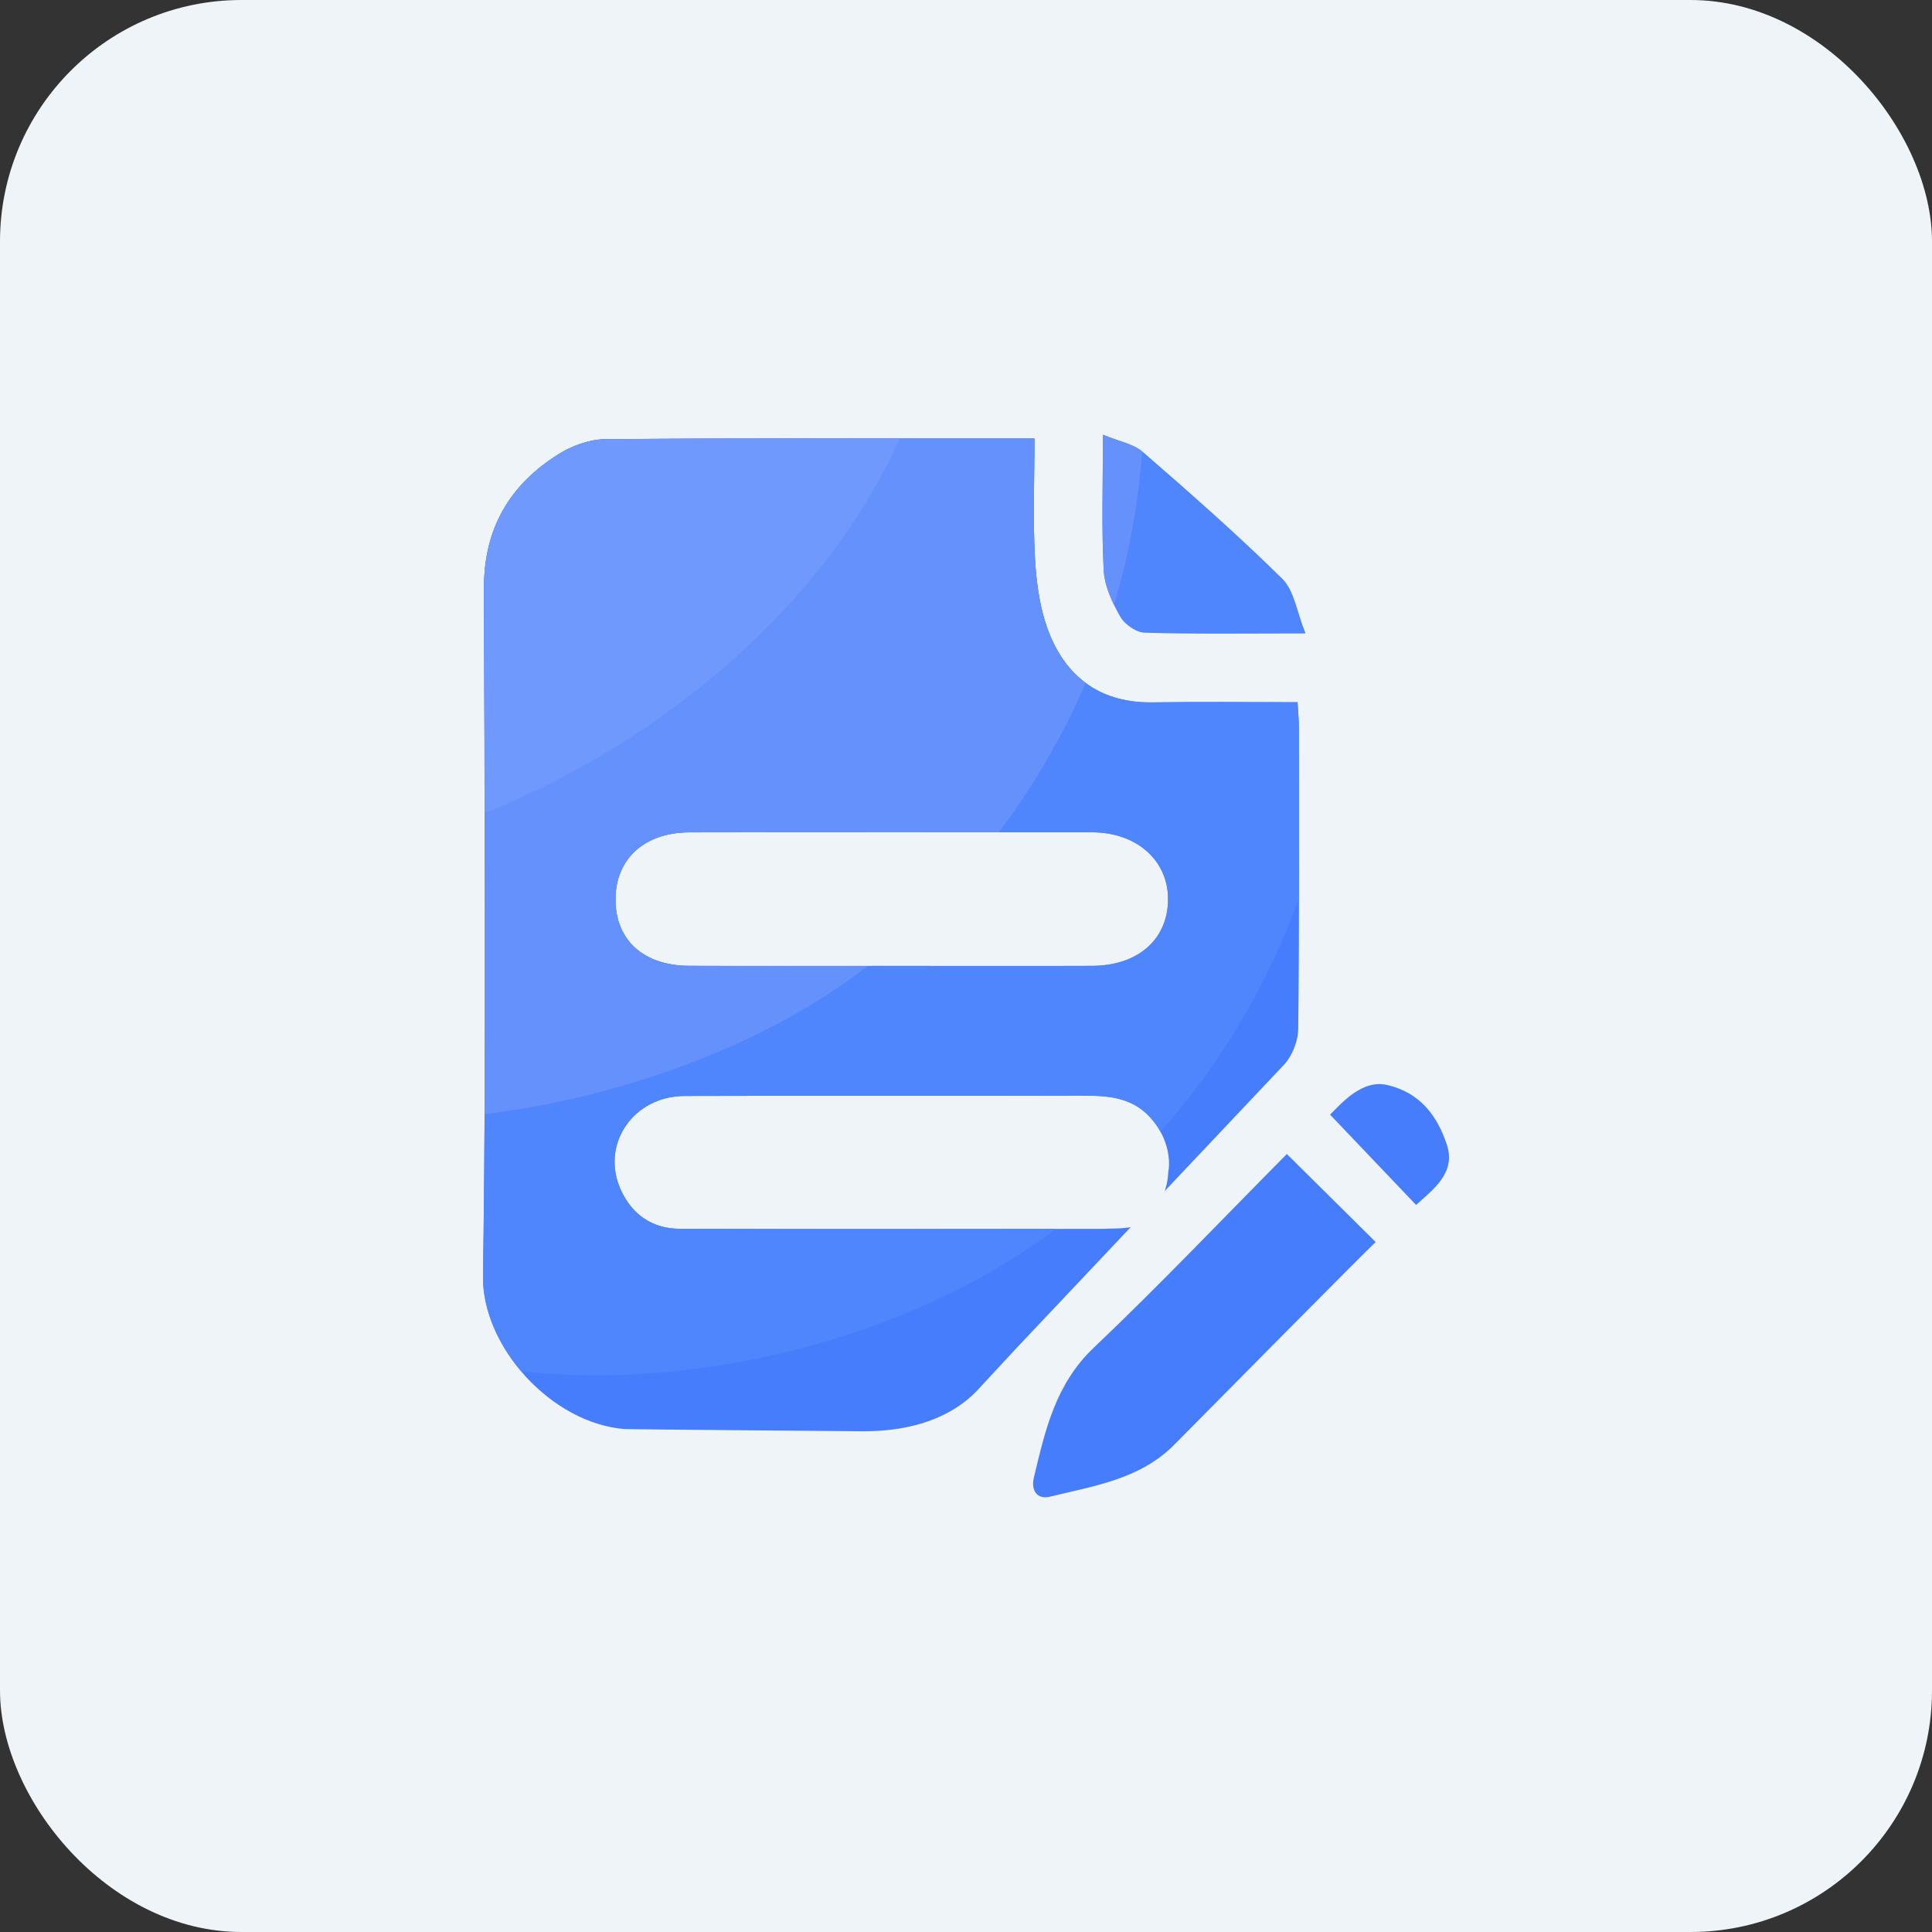 <?xml version="1.0" encoding="UTF-8"?>
<svg width="40px" height="40px" viewBox="0 0 40 40" version="1.1" xmlns="http://www.w3.org/2000/svg" xmlns:xlink="http://www.w3.org/1999/xlink">
    <rect x="0" y="0" width="40" height="40" fill="#333333" stroke="none"/>
    <title>icon-zlpj</title>
    <g id="页面-2" stroke="none" stroke-width="1" fill="none" fill-rule="evenodd">
        <g id="0-1-机构端首页" transform="translate(-209, -389)">
            <g id="icon-yyzx" transform="translate(209, 389)">
                <rect id="矩形备份-6" fill="#EFF4F9" x="0" y="0" width="40" height="40" rx="5"></rect>
                <g id="标书" transform="translate(10, 9)" fill-rule="nonzero">
                    <path d="M16.643,14.893 C17.28,15.523 17.789,16.029 18.482,16.715 C18.273,16.907 15.521,19.688 14.312,20.911 C13.604,21.627 12.654,21.763 11.745,21.986 C11.457,22.057 11.345,21.842 11.405,21.592 C11.639,20.614 11.852,19.653 12.648,18.9 C14.015,17.601 15.314,16.232 16.643,14.893 Z" id="路径" fill="#467DFC"></path>
                    <path d="M12.835,0 C13.168,0.139 13.468,0.189 13.663,0.358 C14.646,1.212 15.625,2.071 16.551,2.985 C16.796,3.227 16.848,3.664 17.03,4.115 C15.806,4.115 14.753,4.131 13.7,4.1 C13.524,4.095 13.284,3.928 13.193,3.768 C13.027,3.474 12.868,3.135 12.851,2.807 C12.804,1.919 12.835,1.026 12.835,0 L12.835,0 Z" id="路径" fill="#4F86FD"></path>
                    <path d="M19.319,15.948 C18.697,15.296 18.131,14.699 17.538,14.078 C17.762,13.854 18.199,13.339 18.722,13.464 C19.393,13.62 19.755,14.091 19.956,14.701 C20.15,15.289 19.663,15.632 19.319,15.948 Z M16.892,6.058 C16.892,5.897 16.875,5.738 16.864,5.539 C15.839,5.539 14.85,5.527 13.861,5.542 C12.824,5.558 12.11,5.058 11.734,4.138 C11.54,3.661 11.461,3.119 11.43,2.6 C11.382,1.78 11.417,0.955 11.417,0.08 C8.57,0.08 5.297,0.07 2.533,0.094 C2.205,0.096 1.841,0.23 1.559,0.408 C0.55,1.04 0.019,1.951 0.022,3.172 C0.032,7.919 0.071,12.668 0,17.414 C-0.022,18.885 1.421,20.471 2.937,20.588 L2.946,20.588 C3.036,20.594 7.885,20.633 7.885,20.633 C9.568,20.633 10.187,19.831 10.325,19.688 C10.368,19.643 10.674,19.313 11.077,18.877 L13.41,16.407 C13.322,16.423 13.181,16.437 12.951,16.437 C12.91,16.441 12.87,16.442 12.829,16.442 C10.082,16.445 6.826,16.449 4.076,16.441 C3.513,16.439 3.097,16.158 2.859,15.648 C2.423,14.711 3.097,13.695 4.173,13.691 C6.739,13.682 9.813,13.692 12.379,13.684 C12.904,13.683 13.409,13.703 13.799,14.119 C14.177,14.52 14.24,15.004 14.187,15.269 C14.187,15.269 14.186,15.452 14.114,15.66 L16.557,13.073 C16.741,12.893 16.874,12.568 16.878,12.308 C16.904,10.226 16.894,8.143 16.892,6.058 L16.892,6.058 Z M12.611,10.997 C11.306,11.002 10,10.998 8.694,10.998 C7.389,10.998 5.573,11.002 4.268,10.997 C3.319,10.992 2.741,10.464 2.743,9.618 C2.744,8.785 3.337,8.235 4.272,8.232 C6.883,8.226 10.004,8.226 12.615,8.232 C13.552,8.235 14.201,8.834 14.183,9.647 C14.167,10.46 13.552,10.994 12.611,10.997 L12.611,10.997 Z" id="形状" fill="#467DFC"></path>
                    <path d="M16.892,6.058 C16.892,5.897 16.875,5.738 16.864,5.539 C15.839,5.539 14.85,5.527 13.861,5.542 C12.824,5.558 12.11,5.058 11.734,4.138 C11.54,3.661 11.461,3.119 11.43,2.6 C11.382,1.78 11.417,0.955 11.417,0.08 C8.57,0.08 5.297,0.07 2.533,0.094 C2.205,0.096 1.841,0.23 1.559,0.408 C0.55,1.04 0.019,1.951 0.022,3.172 C0.032,7.919 0.071,12.668 0,17.414 C-0.01,18.104 0.304,18.818 0.795,19.395 C1.301,19.447 1.814,19.474 2.333,19.474 C5.722,19.474 9.354,18.345 11.86,16.443 C9.436,16.446 6.502,16.447 4.076,16.441 C3.513,16.439 3.097,16.158 2.859,15.648 C2.423,14.711 3.097,13.695 4.173,13.691 C6.739,13.682 9.813,13.692 12.379,13.684 C12.904,13.683 13.409,13.703 13.799,14.119 C13.894,14.219 13.968,14.325 14.027,14.432 C15.267,13.031 16.247,11.396 16.894,9.6 C16.896,8.421 16.892,7.239 16.892,6.058 Z M12.611,10.997 C11.306,11.002 10,10.998 8.694,10.998 C7.389,10.998 5.573,11.002 4.268,10.997 C3.319,10.992 2.741,10.464 2.743,9.618 C2.744,8.785 3.337,8.235 4.272,8.232 C6.883,8.226 10.004,8.226 12.615,8.232 C13.552,8.235 14.201,8.834 14.183,9.647 C14.167,10.46 13.552,10.994 12.611,10.997 L12.611,10.997 Z" id="形状" fill="#4F86FD"></path>
                    <path d="M7.964,10.999 C6.902,11.001 5.33,11.002 4.268,10.998 C3.319,10.994 2.741,10.466 2.743,9.619 C2.744,8.786 3.337,8.236 4.272,8.234 C6.238,8.228 8.713,8.228 10.68,8.231 C11.395,7.283 12.001,6.245 12.478,5.139 C12.157,4.902 11.906,4.565 11.731,4.136 C11.537,3.66 11.458,3.117 11.428,2.598 C11.379,1.779 11.414,0.953 11.414,0.079 C8.567,0.079 5.294,0.068 2.53,0.092 C2.202,0.095 1.838,0.229 1.556,0.407 C0.547,1.039 0.016,1.95 0.019,3.171 C0.027,6.803 0.051,10.434 0.031,14.066 C2.814,13.735 5.869,12.641 7.964,10.999 Z M12.835,0 C12.835,1.026 12.804,1.918 12.851,2.807 C12.863,3.048 12.953,3.295 13.065,3.526 C13.369,2.509 13.568,1.444 13.648,0.348 C13.452,0.189 13.16,0.136 12.835,0 L12.835,0 Z" id="形状" fill="#6591FD"></path>
                    <path d="M8.628,0.079 C6.749,0.078 4.387,0.078 2.534,0.095 C2.206,0.098 1.842,0.231 1.56,0.409 C0.551,1.042 0.02,1.952 0.023,3.173 C0.027,4.726 0.032,6.277 0.038,7.83 C3.631,6.391 7.045,3.597 8.628,0.079 Z" id="路径" fill="#6F99FC"></path>
                </g>
            </g>
        </g>
    </g>
</svg>